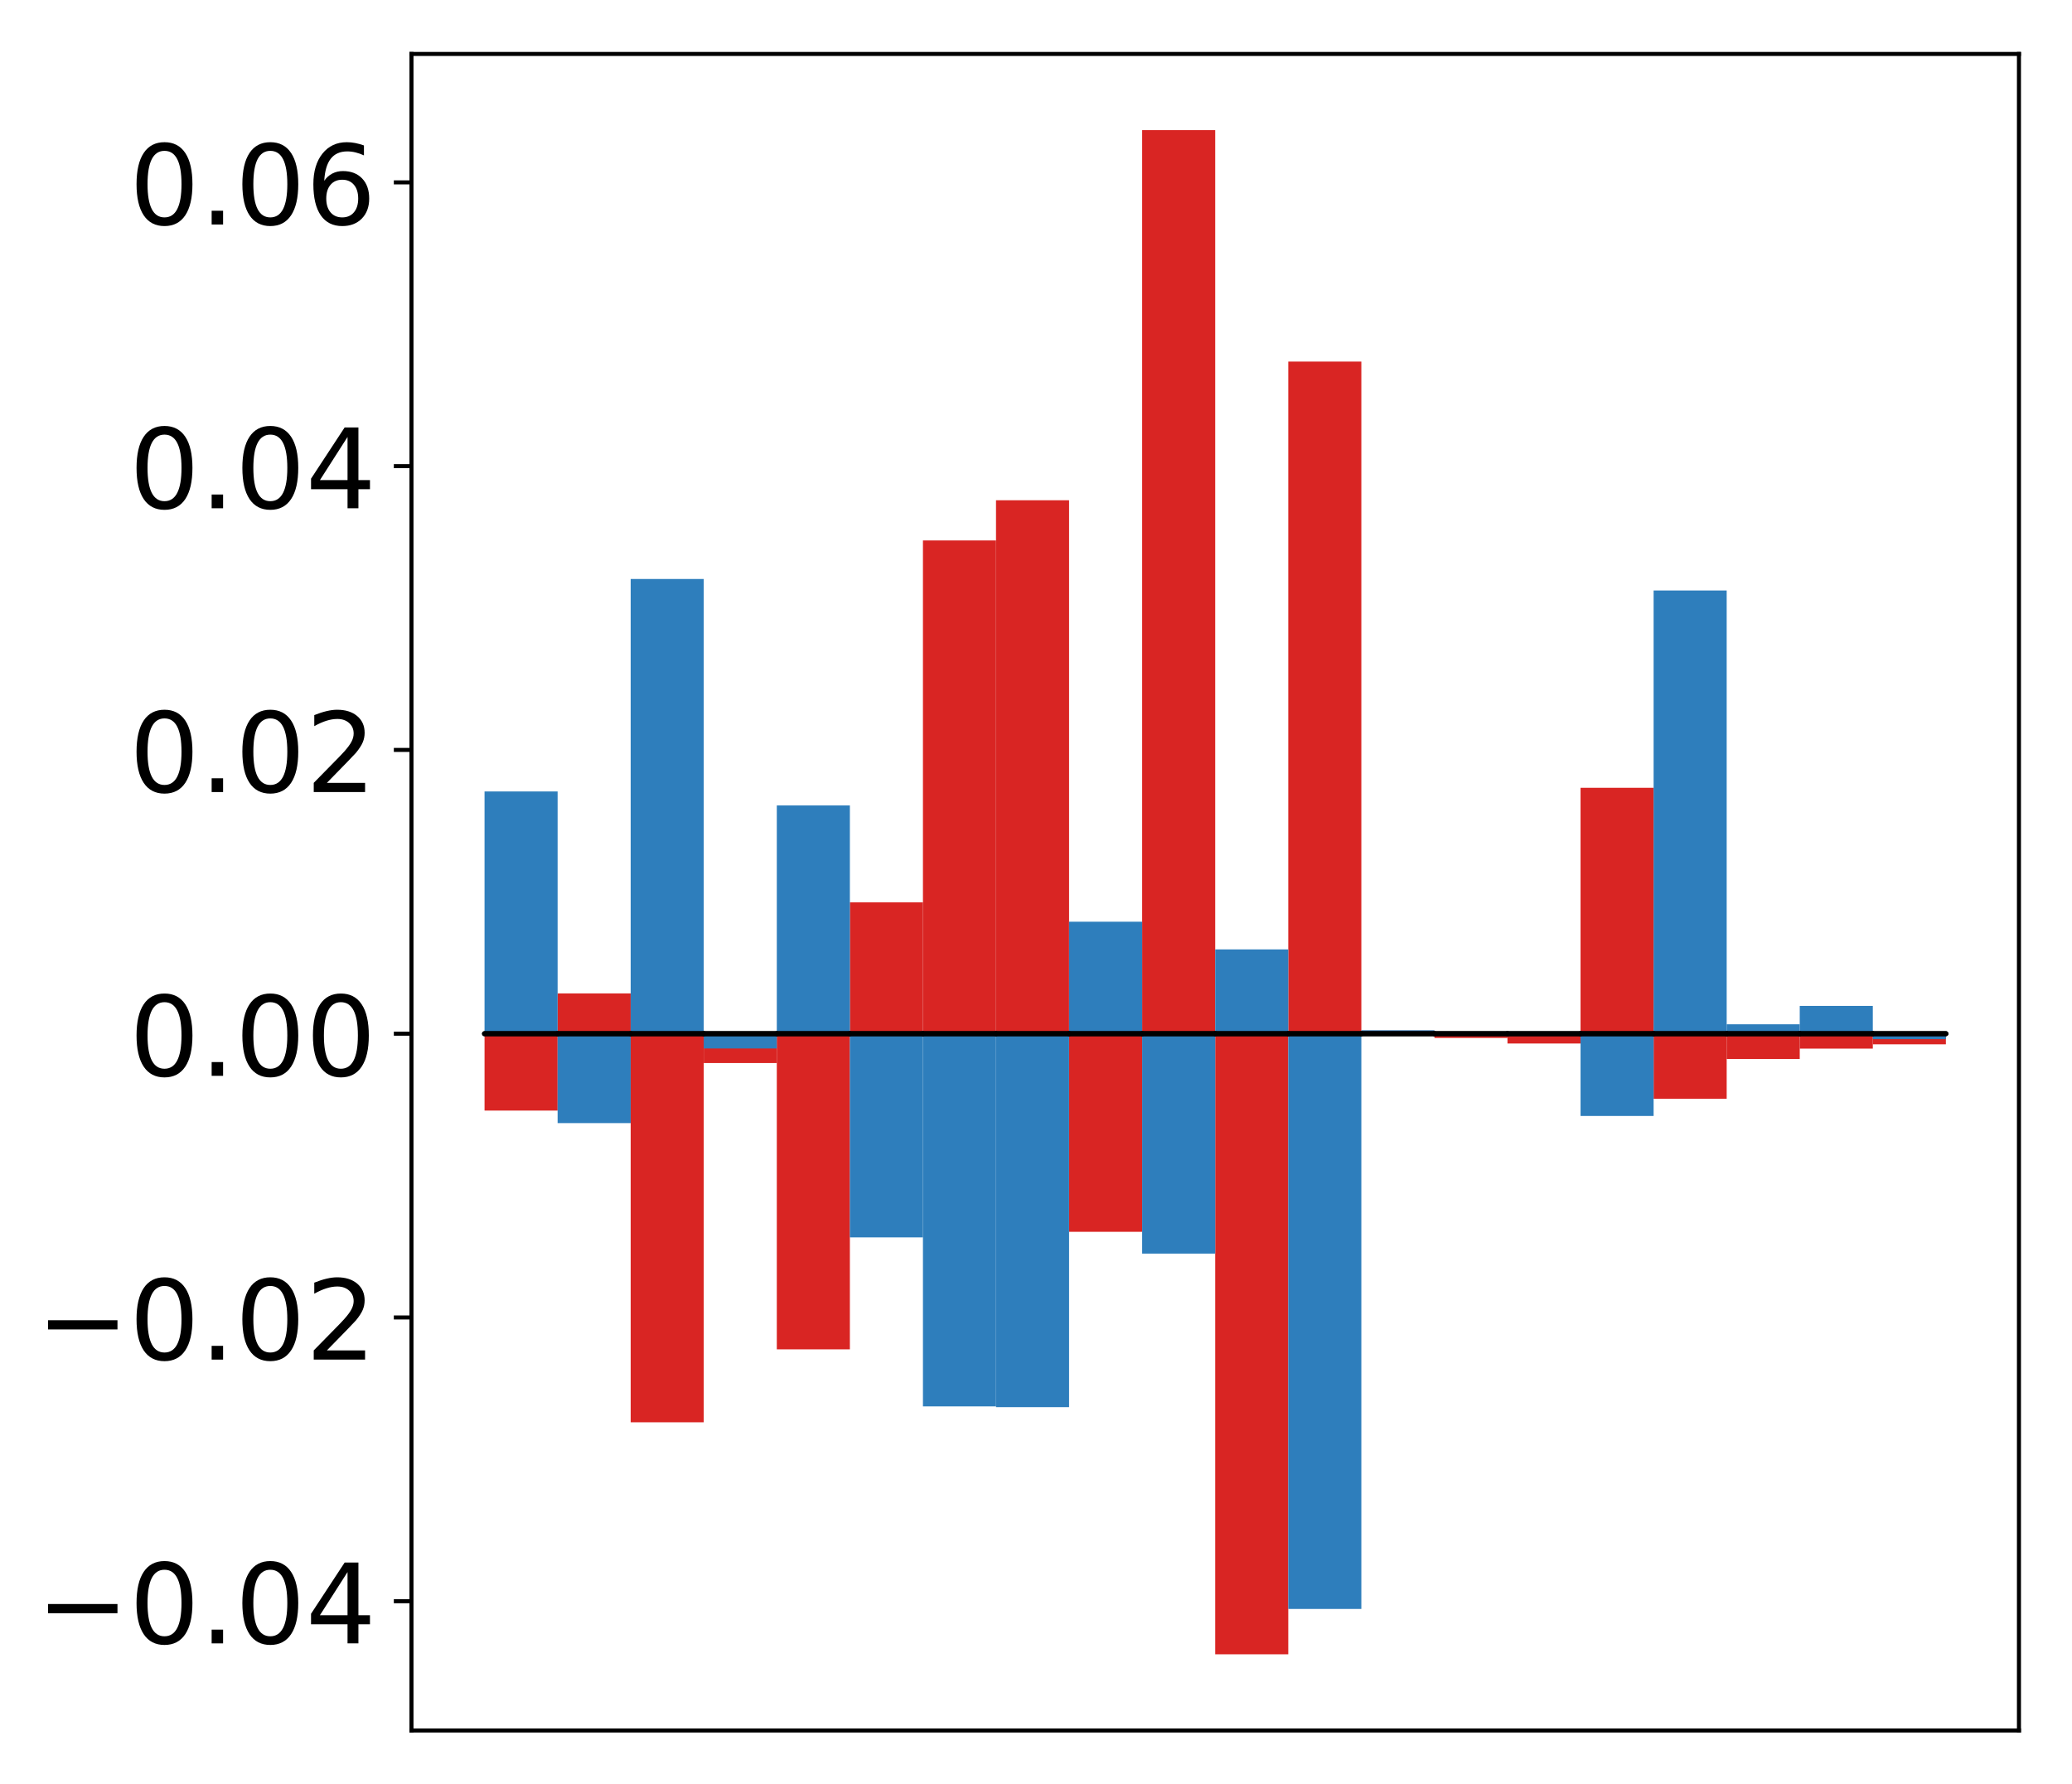 <?xml version="1.0" encoding="utf-8" standalone="no"?>
<!DOCTYPE svg PUBLIC "-//W3C//DTD SVG 1.1//EN"
  "http://www.w3.org/Graphics/SVG/1.1/DTD/svg11.dtd">
<!-- Created with matplotlib (http://matplotlib.org/) -->
<svg height="354pt" version="1.1" viewBox="0 0 411 354" width="411pt" xmlns="http://www.w3.org/2000/svg" xmlns:xlink="http://www.w3.org/1999/xlink">
 <defs>
  <style type="text/css">
*{stroke-linecap:butt;stroke-linejoin:round;}
  </style>
 </defs>
 <g id="figure_1">
  <g id="patch_1">
   <path d="M -0 354.04 
L 411.177 354.04 
L 411.177 0 
L -0 0 
z
" style="fill:#ffffff;"/>
  </g>
  <g id="axes_1">
   <g id="patch_2">
    <path d="M 81.62 343.34 
L 400.477 343.34 
L 400.477 10.7 
L 81.62 10.7 
z
" style="fill:#ffffff;"/>
   </g>
   <g id="matplotlib.axis_1"/>
   <g id="matplotlib.axis_2">
    <g id="ytick_1">
     <g id="line2d_1">
      <defs>
       <path d="M 0 0 
L -3.5 0 
" id="m4383529625" style="stroke:#000000;stroke-width:0.8;"/>
      </defs>
      <g>
       <use style="stroke:#000000;stroke-width:0.8;" x="81.62" xlink:href="#m4383529625" y="317.696"/>
      </g>
     </g>
     <g id="text_1">
      <!-- −0.04 -->
      <defs>
       <path d="M 10.594 35.5 
L 73.188 35.5 
L 73.188 27.203 
L 10.594 27.203 
z
" id="DejaVuSans-2212"/>
       <path d="M 31.781 66.406 
Q 24.172 66.406 20.328 58.906 
Q 16.5 51.422 16.5 36.375 
Q 16.5 21.391 20.328 13.891 
Q 24.172 6.391 31.781 6.391 
Q 39.453 6.391 43.281 13.891 
Q 47.125 21.391 47.125 36.375 
Q 47.125 51.422 43.281 58.906 
Q 39.453 66.406 31.781 66.406 
z
M 31.781 74.219 
Q 44.047 74.219 50.516 64.516 
Q 56.984 54.828 56.984 36.375 
Q 56.984 17.969 50.516 8.266 
Q 44.047 -1.422 31.781 -1.422 
Q 19.531 -1.422 13.062 8.266 
Q 6.594 17.969 6.594 36.375 
Q 6.594 54.828 13.062 64.516 
Q 19.531 74.219 31.781 74.219 
z
" id="DejaVuSans-30"/>
       <path d="M 10.688 12.406 
L 21 12.406 
L 21 0 
L 10.688 0 
z
" id="DejaVuSans-2e"/>
       <path d="M 37.797 64.312 
L 12.891 25.391 
L 37.797 25.391 
z
M 35.203 72.906 
L 47.609 72.906 
L 47.609 25.391 
L 58.016 25.391 
L 58.016 17.188 
L 47.609 17.188 
L 47.609 0 
L 37.797 0 
L 37.797 17.188 
L 4.891 17.188 
L 4.891 26.703 
z
" id="DejaVuSans-34"/>
      </defs>
      <g transform="translate(7.2 326.054)scale(0.22 -0.22)">
       <use xlink:href="#DejaVuSans-2212"/>
       <use x="83.789" xlink:href="#DejaVuSans-30"/>
       <use x="147.412" xlink:href="#DejaVuSans-2e"/>
       <use x="179.199" xlink:href="#DejaVuSans-30"/>
       <use x="242.822" xlink:href="#DejaVuSans-34"/>
      </g>
     </g>
    </g>
    <g id="ytick_2">
     <g id="line2d_2">
      <g>
       <use style="stroke:#000000;stroke-width:0.8;" x="81.62" xlink:href="#m4383529625" y="261.393"/>
      </g>
     </g>
     <g id="text_2">
      <!-- −0.02 -->
      <defs>
       <path d="M 19.188 8.297 
L 53.609 8.297 
L 53.609 0 
L 7.328 0 
L 7.328 8.297 
Q 12.938 14.109 22.625 23.891 
Q 32.328 33.688 34.812 36.531 
Q 39.547 41.844 41.422 45.531 
Q 43.312 49.219 43.312 52.781 
Q 43.312 58.594 39.234 62.25 
Q 35.156 65.922 28.609 65.922 
Q 23.969 65.922 18.812 64.312 
Q 13.672 62.703 7.812 59.422 
L 7.812 69.391 
Q 13.766 71.781 18.938 73 
Q 24.125 74.219 28.422 74.219 
Q 39.75 74.219 46.484 68.547 
Q 53.219 62.891 53.219 53.422 
Q 53.219 48.922 51.531 44.891 
Q 49.859 40.875 45.406 35.406 
Q 44.188 33.984 37.641 27.219 
Q 31.109 20.453 19.188 8.297 
z
" id="DejaVuSans-32"/>
      </defs>
      <g transform="translate(7.2 269.751)scale(0.22 -0.22)">
       <use xlink:href="#DejaVuSans-2212"/>
       <use x="83.789" xlink:href="#DejaVuSans-30"/>
       <use x="147.412" xlink:href="#DejaVuSans-2e"/>
       <use x="179.199" xlink:href="#DejaVuSans-30"/>
       <use x="242.822" xlink:href="#DejaVuSans-32"/>
      </g>
     </g>
    </g>
    <g id="ytick_3">
     <g id="line2d_3">
      <g>
       <use style="stroke:#000000;stroke-width:0.8;" x="81.62" xlink:href="#m4383529625" y="205.09"/>
      </g>
     </g>
     <g id="text_3">
      <!-- 0.00 -->
      <g transform="translate(25.635 213.449)scale(0.22 -0.22)">
       <use xlink:href="#DejaVuSans-30"/>
       <use x="63.623" xlink:href="#DejaVuSans-2e"/>
       <use x="95.41" xlink:href="#DejaVuSans-30"/>
       <use x="159.033" xlink:href="#DejaVuSans-30"/>
      </g>
     </g>
    </g>
    <g id="ytick_4">
     <g id="line2d_4">
      <g>
       <use style="stroke:#000000;stroke-width:0.8;" x="81.62" xlink:href="#m4383529625" y="148.788"/>
      </g>
     </g>
     <g id="text_4">
      <!-- 0.02 -->
      <g transform="translate(25.635 157.146)scale(0.22 -0.22)">
       <use xlink:href="#DejaVuSans-30"/>
       <use x="63.623" xlink:href="#DejaVuSans-2e"/>
       <use x="95.41" xlink:href="#DejaVuSans-30"/>
       <use x="159.033" xlink:href="#DejaVuSans-32"/>
      </g>
     </g>
    </g>
    <g id="ytick_5">
     <g id="line2d_5">
      <g>
       <use style="stroke:#000000;stroke-width:0.8;" x="81.62" xlink:href="#m4383529625" y="92.485"/>
      </g>
     </g>
     <g id="text_5">
      <!-- 0.04 -->
      <g transform="translate(25.635 100.843)scale(0.22 -0.22)">
       <use xlink:href="#DejaVuSans-30"/>
       <use x="63.623" xlink:href="#DejaVuSans-2e"/>
       <use x="95.41" xlink:href="#DejaVuSans-30"/>
       <use x="159.033" xlink:href="#DejaVuSans-34"/>
      </g>
     </g>
    </g>
    <g id="ytick_6">
     <g id="line2d_6">
      <g>
       <use style="stroke:#000000;stroke-width:0.8;" x="81.62" xlink:href="#m4383529625" y="36.183"/>
      </g>
     </g>
     <g id="text_6">
      <!-- 0.06 -->
      <defs>
       <path d="M 33.016 40.375 
Q 26.375 40.375 22.484 35.828 
Q 18.609 31.297 18.609 23.391 
Q 18.609 15.531 22.484 10.953 
Q 26.375 6.391 33.016 6.391 
Q 39.656 6.391 43.531 10.953 
Q 47.406 15.531 47.406 23.391 
Q 47.406 31.297 43.531 35.828 
Q 39.656 40.375 33.016 40.375 
z
M 52.594 71.297 
L 52.594 62.312 
Q 48.875 64.062 45.094 64.984 
Q 41.312 65.922 37.594 65.922 
Q 27.828 65.922 22.672 59.328 
Q 17.531 52.734 16.797 39.406 
Q 19.672 43.656 24.016 45.922 
Q 28.375 48.188 33.594 48.188 
Q 44.578 48.188 50.953 41.516 
Q 57.328 34.859 57.328 23.391 
Q 57.328 12.156 50.688 5.359 
Q 44.047 -1.422 33.016 -1.422 
Q 20.359 -1.422 13.672 8.266 
Q 6.984 17.969 6.984 36.375 
Q 6.984 53.656 15.188 63.938 
Q 23.391 74.219 37.203 74.219 
Q 40.922 74.219 44.703 73.484 
Q 48.484 72.75 52.594 71.297 
z
" id="DejaVuSans-36"/>
      </defs>
      <g transform="translate(25.635 44.541)scale(0.22 -0.22)">
       <use xlink:href="#DejaVuSans-30"/>
       <use x="63.623" xlink:href="#DejaVuSans-2e"/>
       <use x="95.41" xlink:href="#DejaVuSans-30"/>
       <use x="159.033" xlink:href="#DejaVuSans-36"/>
      </g>
     </g>
    </g>
   </g>
   <g id="patch_3">
    <path clip-path="url(#p84d421941c)" d="M 96.113 205.09 
L 110.607 205.09 
L 110.607 220.344 
L 96.113 220.344 
z
" style="fill:#d92523;"/>
   </g>
   <g id="patch_4">
    <path clip-path="url(#p84d421941c)" d="M 110.607 205.09 
L 125.1 205.09 
L 125.1 197.096 
L 110.607 197.096 
z
" style="fill:#d92523;"/>
   </g>
   <g id="patch_5">
    <path clip-path="url(#p84d421941c)" d="M 125.1 205.09 
L 139.594 205.09 
L 139.594 282.188 
L 125.1 282.188 
z
" style="fill:#d92523;"/>
   </g>
   <g id="patch_6">
    <path clip-path="url(#p84d421941c)" d="M 139.594 205.09 
L 154.087 205.09 
L 154.087 210.911 
L 139.594 210.911 
z
" style="fill:#d92523;"/>
   </g>
   <g id="patch_7">
    <path clip-path="url(#p84d421941c)" d="M 154.087 205.09 
L 168.581 205.09 
L 168.581 267.717 
L 154.087 267.717 
z
" style="fill:#d92523;"/>
   </g>
   <g id="patch_8">
    <path clip-path="url(#p84d421941c)" d="M 168.581 205.09 
L 183.074 205.09 
L 183.074 179.03 
L 168.581 179.03 
z
" style="fill:#d92523;"/>
   </g>
   <g id="patch_9">
    <path clip-path="url(#p84d421941c)" d="M 183.074 205.09 
L 197.568 205.09 
L 197.568 107.228 
L 183.074 107.228 
z
" style="fill:#d92523;"/>
   </g>
   <g id="patch_10">
    <path clip-path="url(#p84d421941c)" d="M 197.568 205.09 
L 212.061 205.09 
L 212.061 99.254 
L 197.568 99.254 
z
" style="fill:#d92523;"/>
   </g>
   <g id="patch_11">
    <path clip-path="url(#p84d421941c)" d="M 212.061 205.09 
L 226.555 205.09 
L 226.555 244.396 
L 212.061 244.396 
z
" style="fill:#d92523;"/>
   </g>
   <g id="patch_12">
    <path clip-path="url(#p84d421941c)" d="M 226.555 205.09 
L 241.048 205.09 
L 241.048 25.82 
L 226.555 25.82 
z
" style="fill:#d92523;"/>
   </g>
   <g id="patch_13">
    <path clip-path="url(#p84d421941c)" d="M 241.048 205.09 
L 255.542 205.09 
L 255.542 328.22 
L 241.048 328.22 
z
" style="fill:#d92523;"/>
   </g>
   <g id="patch_14">
    <path clip-path="url(#p84d421941c)" d="M 255.542 205.09 
L 270.035 205.09 
L 270.035 71.739 
L 255.542 71.739 
z
" style="fill:#d92523;"/>
   </g>
   <g id="patch_15">
    <path clip-path="url(#p84d421941c)" d="M 270.035 205.09 
L 284.529 205.09 
L 284.529 204.492 
L 270.035 204.492 
z
" style="fill:#d92523;"/>
   </g>
   <g id="patch_16">
    <path clip-path="url(#p84d421941c)" d="M 284.529 205.09 
L 299.022 205.09 
L 299.022 205.937 
L 284.529 205.937 
z
" style="fill:#d92523;"/>
   </g>
   <g id="patch_17">
    <path clip-path="url(#p84d421941c)" d="M 299.022 205.09 
L 313.516 205.09 
L 313.516 207.036 
L 299.022 207.036 
z
" style="fill:#d92523;"/>
   </g>
   <g id="patch_18">
    <path clip-path="url(#p84d421941c)" d="M 313.516 205.09 
L 328.009 205.09 
L 328.009 156.301 
L 313.516 156.301 
z
" style="fill:#d92523;"/>
   </g>
   <g id="patch_19">
    <path clip-path="url(#p84d421941c)" d="M 328.009 205.09 
L 342.503 205.09 
L 342.503 217.996 
L 328.009 217.996 
z
" style="fill:#d92523;"/>
   </g>
   <g id="patch_20">
    <path clip-path="url(#p84d421941c)" d="M 342.503 205.09 
L 356.996 205.09 
L 356.996 210.104 
L 342.503 210.104 
z
" style="fill:#d92523;"/>
   </g>
   <g id="patch_21">
    <path clip-path="url(#p84d421941c)" d="M 356.996 205.09 
L 371.49 205.09 
L 371.49 208.049 
L 356.996 208.049 
z
" style="fill:#d92523;"/>
   </g>
   <g id="patch_22">
    <path clip-path="url(#p84d421941c)" d="M 371.49 205.09 
L 385.983 205.09 
L 385.983 207.198 
L 371.49 207.198 
z
" style="fill:#d92523;"/>
   </g>
   <g id="patch_23">
    <path clip-path="url(#p84d421941c)" d="M 96.113 205.09 
L 110.607 205.09 
L 110.607 157.029 
L 96.113 157.029 
z
" style="fill:#2e7ebc;"/>
   </g>
   <g id="patch_24">
    <path clip-path="url(#p84d421941c)" d="M 110.607 205.09 
L 125.1 205.09 
L 125.1 222.828 
L 110.607 222.828 
z
" style="fill:#2e7ebc;"/>
   </g>
   <g id="patch_25">
    <path clip-path="url(#p84d421941c)" d="M 125.1 205.09 
L 139.594 205.09 
L 139.594 114.873 
L 125.1 114.873 
z
" style="fill:#2e7ebc;"/>
   </g>
   <g id="patch_26">
    <path clip-path="url(#p84d421941c)" d="M 139.594 205.09 
L 154.087 205.09 
L 154.087 208.022 
L 139.594 208.022 
z
" style="fill:#2e7ebc;"/>
   </g>
   <g id="patch_27">
    <path clip-path="url(#p84d421941c)" d="M 154.087 205.09 
L 168.581 205.09 
L 168.581 159.804 
L 154.087 159.804 
z
" style="fill:#2e7ebc;"/>
   </g>
   <g id="patch_28">
    <path clip-path="url(#p84d421941c)" d="M 168.581 205.09 
L 183.074 205.09 
L 183.074 245.504 
L 168.581 245.504 
z
" style="fill:#2e7ebc;"/>
   </g>
   <g id="patch_29">
    <path clip-path="url(#p84d421941c)" d="M 183.074 205.09 
L 197.568 205.09 
L 197.568 279.033 
L 183.074 279.033 
z
" style="fill:#2e7ebc;"/>
   </g>
   <g id="patch_30">
    <path clip-path="url(#p84d421941c)" d="M 197.568 205.09 
L 212.061 205.09 
L 212.061 279.185 
L 197.568 279.185 
z
" style="fill:#2e7ebc;"/>
   </g>
   <g id="patch_31">
    <path clip-path="url(#p84d421941c)" d="M 212.061 205.09 
L 226.555 205.09 
L 226.555 182.873 
L 212.061 182.873 
z
" style="fill:#2e7ebc;"/>
   </g>
   <g id="patch_32">
    <path clip-path="url(#p84d421941c)" d="M 226.555 205.09 
L 241.048 205.09 
L 241.048 248.719 
L 226.555 248.719 
z
" style="fill:#2e7ebc;"/>
   </g>
   <g id="patch_33">
    <path clip-path="url(#p84d421941c)" d="M 241.048 205.09 
L 255.542 205.09 
L 255.542 188.365 
L 241.048 188.365 
z
" style="fill:#2e7ebc;"/>
   </g>
   <g id="patch_34">
    <path clip-path="url(#p84d421941c)" d="M 255.542 205.09 
L 270.035 205.09 
L 270.035 319.222 
L 255.542 319.222 
z
" style="fill:#2e7ebc;"/>
   </g>
   <g id="patch_35">
    <path clip-path="url(#p84d421941c)" d="M 270.035 205.09 
L 284.529 205.09 
L 284.529 204.411 
L 270.035 204.411 
z
" style="fill:#2e7ebc;"/>
   </g>
   <g id="patch_36">
    <path clip-path="url(#p84d421941c)" d="M 284.529 205.09 
L 299.022 205.09 
L 299.022 205.439 
L 284.529 205.439 
z
" style="fill:#2e7ebc;"/>
   </g>
   <g id="patch_37">
    <path clip-path="url(#p84d421941c)" d="M 299.022 205.09 
L 313.516 205.09 
L 313.516 205.375 
L 299.022 205.375 
z
" style="fill:#2e7ebc;"/>
   </g>
   <g id="patch_38">
    <path clip-path="url(#p84d421941c)" d="M 313.516 205.09 
L 328.009 205.09 
L 328.009 221.413 
L 313.516 221.413 
z
" style="fill:#2e7ebc;"/>
   </g>
   <g id="patch_39">
    <path clip-path="url(#p84d421941c)" d="M 328.009 205.09 
L 342.503 205.09 
L 342.503 117.154 
L 328.009 117.154 
z
" style="fill:#2e7ebc;"/>
   </g>
   <g id="patch_40">
    <path clip-path="url(#p84d421941c)" d="M 342.503 205.09 
L 356.996 205.09 
L 356.996 203.223 
L 342.503 203.223 
z
" style="fill:#2e7ebc;"/>
   </g>
   <g id="patch_41">
    <path clip-path="url(#p84d421941c)" d="M 356.996 205.09 
L 371.49 205.09 
L 371.49 199.575 
L 356.996 199.575 
z
" style="fill:#2e7ebc;"/>
   </g>
   <g id="patch_42">
    <path clip-path="url(#p84d421941c)" d="M 371.49 205.09 
L 385.983 205.09 
L 385.983 206.171 
L 371.49 206.171 
z
" style="fill:#2e7ebc;"/>
   </g>
   <g id="patch_43">
    <path d="M 81.62 343.34 
L 81.62 10.7 
" style="fill:none;stroke:#000000;stroke-linecap:square;stroke-linejoin:miter;stroke-width:0.8;"/>
   </g>
   <g id="patch_44">
    <path d="M 400.477 343.34 
L 400.477 10.7 
" style="fill:none;stroke:#000000;stroke-linecap:square;stroke-linejoin:miter;stroke-width:0.8;"/>
   </g>
   <g id="patch_45">
    <path d="M 81.62 343.34 
L 400.477 343.34 
" style="fill:none;stroke:#000000;stroke-linecap:square;stroke-linejoin:miter;stroke-width:0.8;"/>
   </g>
   <g id="patch_46">
    <path d="M 81.62 10.7 
L 400.477 10.7 
" style="fill:none;stroke:#000000;stroke-linecap:square;stroke-linejoin:miter;stroke-width:0.8;"/>
   </g>
   <g id="patch_47">
    <path clip-path="url(#p84d421941c)" d="M 96.113 205.09 
L 110.607 205.09 
L 110.607 205.09 
L 96.113 205.09 
z
" style="fill:none;stroke:#000000;stroke-linejoin:miter;"/>
   </g>
   <g id="patch_48">
    <path clip-path="url(#p84d421941c)" d="M 110.607 205.09 
L 125.1 205.09 
L 125.1 205.09 
L 110.607 205.09 
z
" style="fill:none;stroke:#000000;stroke-linejoin:miter;"/>
   </g>
   <g id="patch_49">
    <path clip-path="url(#p84d421941c)" d="M 125.1 205.09 
L 139.594 205.09 
L 139.594 205.09 
L 125.1 205.09 
z
" style="fill:none;stroke:#000000;stroke-linejoin:miter;"/>
   </g>
   <g id="patch_50">
    <path clip-path="url(#p84d421941c)" d="M 139.594 205.09 
L 154.087 205.09 
L 154.087 205.09 
L 139.594 205.09 
z
" style="fill:none;stroke:#000000;stroke-linejoin:miter;"/>
   </g>
   <g id="patch_51">
    <path clip-path="url(#p84d421941c)" d="M 154.087 205.09 
L 168.581 205.09 
L 168.581 205.09 
L 154.087 205.09 
z
" style="fill:none;stroke:#000000;stroke-linejoin:miter;"/>
   </g>
   <g id="patch_52">
    <path clip-path="url(#p84d421941c)" d="M 168.581 205.09 
L 183.074 205.09 
L 183.074 205.09 
L 168.581 205.09 
z
" style="fill:none;stroke:#000000;stroke-linejoin:miter;"/>
   </g>
   <g id="patch_53">
    <path clip-path="url(#p84d421941c)" d="M 183.074 205.09 
L 197.568 205.09 
L 197.568 205.09 
L 183.074 205.09 
z
" style="fill:none;stroke:#000000;stroke-linejoin:miter;"/>
   </g>
   <g id="patch_54">
    <path clip-path="url(#p84d421941c)" d="M 197.568 205.09 
L 212.061 205.09 
L 212.061 205.09 
L 197.568 205.09 
z
" style="fill:none;stroke:#000000;stroke-linejoin:miter;"/>
   </g>
   <g id="patch_55">
    <path clip-path="url(#p84d421941c)" d="M 212.061 205.09 
L 226.555 205.09 
L 226.555 205.09 
L 212.061 205.09 
z
" style="fill:none;stroke:#000000;stroke-linejoin:miter;"/>
   </g>
   <g id="patch_56">
    <path clip-path="url(#p84d421941c)" d="M 226.555 205.09 
L 241.048 205.09 
L 241.048 205.09 
L 226.555 205.09 
z
" style="fill:none;stroke:#000000;stroke-linejoin:miter;"/>
   </g>
   <g id="patch_57">
    <path clip-path="url(#p84d421941c)" d="M 241.048 205.09 
L 255.542 205.09 
L 255.542 205.09 
L 241.048 205.09 
z
" style="fill:none;stroke:#000000;stroke-linejoin:miter;"/>
   </g>
   <g id="patch_58">
    <path clip-path="url(#p84d421941c)" d="M 255.542 205.09 
L 270.035 205.09 
L 270.035 205.09 
L 255.542 205.09 
z
" style="fill:none;stroke:#000000;stroke-linejoin:miter;"/>
   </g>
   <g id="patch_59">
    <path clip-path="url(#p84d421941c)" d="M 270.035 205.09 
L 284.529 205.09 
L 284.529 205.09 
L 270.035 205.09 
z
" style="fill:none;stroke:#000000;stroke-linejoin:miter;"/>
   </g>
   <g id="patch_60">
    <path clip-path="url(#p84d421941c)" d="M 284.529 205.09 
L 299.022 205.09 
L 299.022 205.09 
L 284.529 205.09 
z
" style="fill:none;stroke:#000000;stroke-linejoin:miter;"/>
   </g>
   <g id="patch_61">
    <path clip-path="url(#p84d421941c)" d="M 299.022 205.09 
L 313.516 205.09 
L 313.516 205.09 
L 299.022 205.09 
z
" style="fill:none;stroke:#000000;stroke-linejoin:miter;"/>
   </g>
   <g id="patch_62">
    <path clip-path="url(#p84d421941c)" d="M 313.516 205.09 
L 328.009 205.09 
L 328.009 205.09 
L 313.516 205.09 
z
" style="fill:none;stroke:#000000;stroke-linejoin:miter;"/>
   </g>
   <g id="patch_63">
    <path clip-path="url(#p84d421941c)" d="M 328.009 205.09 
L 342.503 205.09 
L 342.503 205.09 
L 328.009 205.09 
z
" style="fill:none;stroke:#000000;stroke-linejoin:miter;"/>
   </g>
   <g id="patch_64">
    <path clip-path="url(#p84d421941c)" d="M 342.503 205.09 
L 356.996 205.09 
L 356.996 205.09 
L 342.503 205.09 
z
" style="fill:none;stroke:#000000;stroke-linejoin:miter;"/>
   </g>
   <g id="patch_65">
    <path clip-path="url(#p84d421941c)" d="M 356.996 205.09 
L 371.49 205.09 
L 371.49 205.09 
L 356.996 205.09 
z
" style="fill:none;stroke:#000000;stroke-linejoin:miter;"/>
   </g>
   <g id="patch_66">
    <path clip-path="url(#p84d421941c)" d="M 371.49 205.09 
L 385.983 205.09 
L 385.983 205.09 
L 371.49 205.09 
z
" style="fill:none;stroke:#000000;stroke-linejoin:miter;"/>
   </g>
   <g id="patch_67">
    <path clip-path="url(#p84d421941c)" d="M 96.113 205.09 
L 110.607 205.09 
L 110.607 205.09 
L 96.113 205.09 
z
" style="fill:none;stroke:#000000;stroke-linejoin:miter;"/>
   </g>
   <g id="patch_68">
    <path clip-path="url(#p84d421941c)" d="M 110.607 205.09 
L 125.1 205.09 
L 125.1 205.09 
L 110.607 205.09 
z
" style="fill:none;stroke:#000000;stroke-linejoin:miter;"/>
   </g>
   <g id="patch_69">
    <path clip-path="url(#p84d421941c)" d="M 125.1 205.09 
L 139.594 205.09 
L 139.594 205.09 
L 125.1 205.09 
z
" style="fill:none;stroke:#000000;stroke-linejoin:miter;"/>
   </g>
   <g id="patch_70">
    <path clip-path="url(#p84d421941c)" d="M 139.594 205.09 
L 154.087 205.09 
L 154.087 205.09 
L 139.594 205.09 
z
" style="fill:none;stroke:#000000;stroke-linejoin:miter;"/>
   </g>
   <g id="patch_71">
    <path clip-path="url(#p84d421941c)" d="M 154.087 205.09 
L 168.581 205.09 
L 168.581 205.09 
L 154.087 205.09 
z
" style="fill:none;stroke:#000000;stroke-linejoin:miter;"/>
   </g>
   <g id="patch_72">
    <path clip-path="url(#p84d421941c)" d="M 168.581 205.09 
L 183.074 205.09 
L 183.074 205.09 
L 168.581 205.09 
z
" style="fill:none;stroke:#000000;stroke-linejoin:miter;"/>
   </g>
   <g id="patch_73">
    <path clip-path="url(#p84d421941c)" d="M 183.074 205.09 
L 197.568 205.09 
L 197.568 205.09 
L 183.074 205.09 
z
" style="fill:none;stroke:#000000;stroke-linejoin:miter;"/>
   </g>
   <g id="patch_74">
    <path clip-path="url(#p84d421941c)" d="M 197.568 205.09 
L 212.061 205.09 
L 212.061 205.09 
L 197.568 205.09 
z
" style="fill:none;stroke:#000000;stroke-linejoin:miter;"/>
   </g>
   <g id="patch_75">
    <path clip-path="url(#p84d421941c)" d="M 212.061 205.09 
L 226.555 205.09 
L 226.555 205.09 
L 212.061 205.09 
z
" style="fill:none;stroke:#000000;stroke-linejoin:miter;"/>
   </g>
   <g id="patch_76">
    <path clip-path="url(#p84d421941c)" d="M 226.555 205.09 
L 241.048 205.09 
L 241.048 205.09 
L 226.555 205.09 
z
" style="fill:none;stroke:#000000;stroke-linejoin:miter;"/>
   </g>
   <g id="patch_77">
    <path clip-path="url(#p84d421941c)" d="M 241.048 205.09 
L 255.542 205.09 
L 255.542 205.09 
L 241.048 205.09 
z
" style="fill:none;stroke:#000000;stroke-linejoin:miter;"/>
   </g>
   <g id="patch_78">
    <path clip-path="url(#p84d421941c)" d="M 255.542 205.09 
L 270.035 205.09 
L 270.035 205.09 
L 255.542 205.09 
z
" style="fill:none;stroke:#000000;stroke-linejoin:miter;"/>
   </g>
   <g id="patch_79">
    <path clip-path="url(#p84d421941c)" d="M 270.035 205.09 
L 284.529 205.09 
L 284.529 205.09 
L 270.035 205.09 
z
" style="fill:none;stroke:#000000;stroke-linejoin:miter;"/>
   </g>
   <g id="patch_80">
    <path clip-path="url(#p84d421941c)" d="M 284.529 205.09 
L 299.022 205.09 
L 299.022 205.09 
L 284.529 205.09 
z
" style="fill:none;stroke:#000000;stroke-linejoin:miter;"/>
   </g>
   <g id="patch_81">
    <path clip-path="url(#p84d421941c)" d="M 299.022 205.09 
L 313.516 205.09 
L 313.516 205.09 
L 299.022 205.09 
z
" style="fill:none;stroke:#000000;stroke-linejoin:miter;"/>
   </g>
   <g id="patch_82">
    <path clip-path="url(#p84d421941c)" d="M 313.516 205.09 
L 328.009 205.09 
L 328.009 205.09 
L 313.516 205.09 
z
" style="fill:none;stroke:#000000;stroke-linejoin:miter;"/>
   </g>
   <g id="patch_83">
    <path clip-path="url(#p84d421941c)" d="M 328.009 205.09 
L 342.503 205.09 
L 342.503 205.09 
L 328.009 205.09 
z
" style="fill:none;stroke:#000000;stroke-linejoin:miter;"/>
   </g>
   <g id="patch_84">
    <path clip-path="url(#p84d421941c)" d="M 342.503 205.09 
L 356.996 205.09 
L 356.996 205.09 
L 342.503 205.09 
z
" style="fill:none;stroke:#000000;stroke-linejoin:miter;"/>
   </g>
   <g id="patch_85">
    <path clip-path="url(#p84d421941c)" d="M 356.996 205.09 
L 371.49 205.09 
L 371.49 205.09 
L 356.996 205.09 
z
" style="fill:none;stroke:#000000;stroke-linejoin:miter;"/>
   </g>
   <g id="patch_86">
    <path clip-path="url(#p84d421941c)" d="M 371.49 205.09 
L 385.983 205.09 
L 385.983 205.09 
L 371.49 205.09 
z
" style="fill:none;stroke:#000000;stroke-linejoin:miter;"/>
   </g>
  </g>
 </g>
 <defs>
  <clipPath id="p84d421941c">
   <rect height="332.64" width="318.857" x="81.62" y="10.7"/>
  </clipPath>
 </defs>
</svg>
